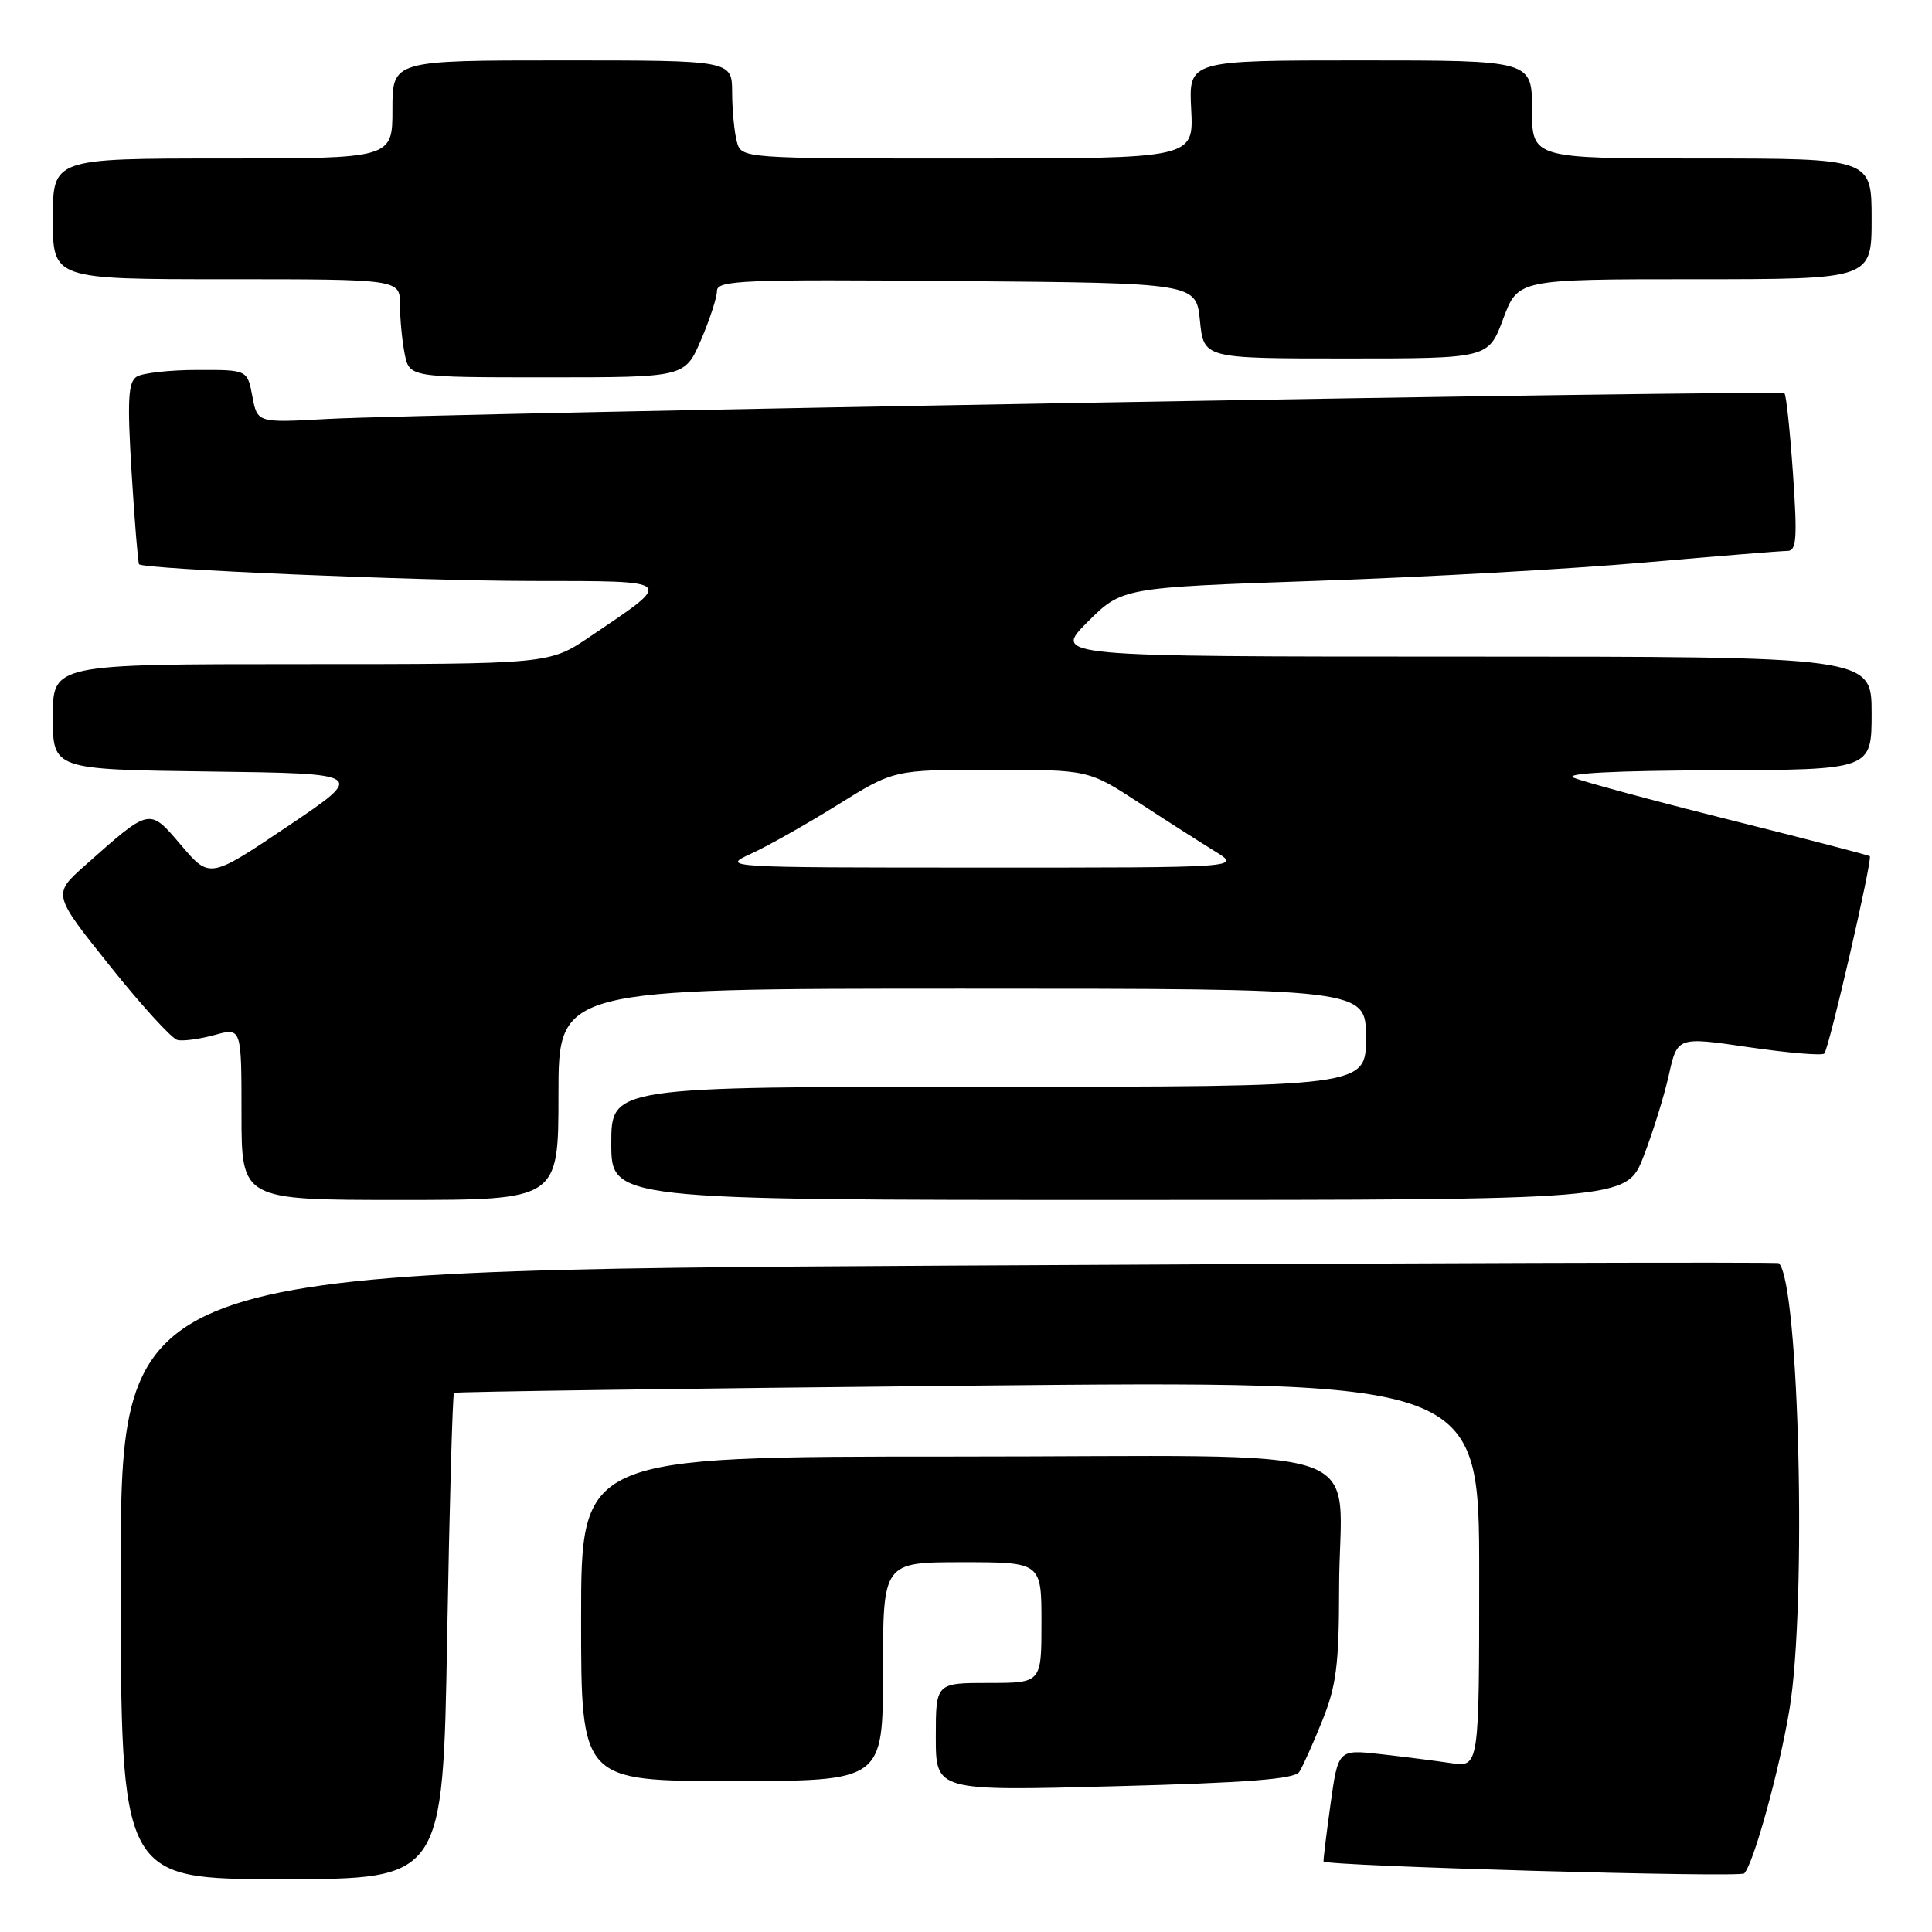 <?xml version="1.0" encoding="UTF-8" standalone="no"?>
<!DOCTYPE svg PUBLIC "-//W3C//DTD SVG 1.1//EN" "http://www.w3.org/Graphics/SVG/1.1/DTD/svg11.dtd" >
<svg xmlns="http://www.w3.org/2000/svg" xmlns:xlink="http://www.w3.org/1999/xlink" version="1.1" viewBox="0 0 256 256">
 <g >
 <path fill="currentColor"
d=" M 59.25 216.93 C 59.56 199.29 59.97 184.72 60.16 184.56 C 60.35 184.41 90.99 183.98 128.25 183.61 C 196.00 182.95 196.00 182.95 196.00 208.56 C 196.00 234.18 196.00 234.18 192.25 233.62 C 190.19 233.31 185.98 232.78 182.90 232.43 C 177.31 231.81 177.31 231.81 176.29 239.15 C 175.73 243.19 175.32 246.57 175.38 246.66 C 175.84 247.27 230.57 248.82 231.12 248.24 C 232.38 246.90 235.77 234.59 237.12 226.48 C 239.42 212.58 238.41 170.07 235.71 167.38 C 235.54 167.21 186.04 167.36 125.70 167.70 C 16.00 168.33 16.00 168.33 16.00 208.66 C 16.00 249.00 16.00 249.00 37.35 249.00 C 58.69 249.00 58.69 249.00 59.25 216.93 Z  M 172.16 234.79 C 172.62 234.08 173.99 231.03 175.21 228.00 C 177.07 223.39 177.43 220.56 177.44 210.50 C 177.45 190.78 183.91 193.00 126.48 193.00 C 77.00 193.00 77.00 193.00 77.00 214.50 C 77.00 236.00 77.00 236.00 97.00 236.00 C 117.00 236.00 117.00 236.00 117.00 221.50 C 117.00 207.00 117.00 207.00 127.50 207.00 C 138.00 207.00 138.00 207.00 138.00 215.00 C 138.00 223.00 138.00 223.00 131.00 223.00 C 124.00 223.00 124.00 223.00 124.00 230.16 C 124.00 237.32 124.00 237.32 147.67 236.69 C 165.30 236.23 171.55 235.74 172.16 234.79 Z  M 74.00 145.00 C 74.00 131.00 74.00 131.00 127.50 131.00 C 181.00 131.00 181.00 131.00 181.00 137.50 C 181.00 144.00 181.00 144.00 131.00 144.00 C 81.00 144.00 81.00 144.00 81.00 151.50 C 81.00 159.00 81.00 159.00 148.27 159.00 C 215.53 159.00 215.53 159.00 217.77 153.25 C 219.00 150.09 220.51 145.22 221.13 142.44 C 222.26 137.37 222.26 137.37 231.72 138.76 C 236.93 139.52 241.43 139.90 241.73 139.60 C 242.35 138.99 248.15 113.81 247.76 113.45 C 247.62 113.32 239.18 111.13 229.00 108.58 C 218.82 106.03 209.60 103.53 208.50 103.04 C 207.23 102.46 214.05 102.11 227.25 102.07 C 248.00 102.00 248.00 102.00 248.00 94.50 C 248.00 87.00 248.00 87.00 193.76 87.00 C 139.53 87.00 139.53 87.00 144.10 82.42 C 148.68 77.85 148.68 77.85 174.59 76.96 C 188.84 76.47 208.35 75.38 217.95 74.53 C 227.55 73.69 236.06 73.00 236.85 73.00 C 238.05 73.00 238.17 71.33 237.58 62.77 C 237.19 57.15 236.69 52.35 236.45 52.12 C 235.95 51.62 56.63 54.77 43.30 55.52 C 34.10 56.03 34.10 56.03 33.44 52.52 C 32.78 49.00 32.78 49.00 26.14 49.02 C 22.49 49.02 18.87 49.43 18.11 49.91 C 16.98 50.63 16.85 53.02 17.44 62.65 C 17.84 69.17 18.29 74.62 18.43 74.77 C 19.09 75.43 55.19 76.96 70.47 76.98 C 89.71 77.00 89.44 76.75 78.14 84.38 C 72.78 88.00 72.78 88.00 39.89 88.00 C 7.00 88.00 7.00 88.00 7.00 94.98 C 7.00 101.96 7.00 101.96 27.75 102.23 C 48.50 102.50 48.50 102.50 38.15 109.47 C 27.79 116.44 27.79 116.44 24.02 112.02 C 19.74 107.00 19.97 106.95 11.23 114.71 C 6.97 118.50 6.97 118.50 14.57 128.00 C 18.74 133.22 22.77 137.64 23.52 137.81 C 24.27 137.98 26.49 137.68 28.44 137.14 C 32.00 136.16 32.00 136.16 32.00 147.58 C 32.00 159.00 32.00 159.00 53.00 159.00 C 74.00 159.00 74.00 159.00 74.00 145.00 Z  M 92.88 45.06 C 94.04 42.35 95.00 39.42 95.00 38.55 C 95.00 37.14 98.38 37.00 126.75 37.24 C 158.50 37.50 158.50 37.50 159.00 42.50 C 159.50 47.50 159.50 47.50 178.36 47.50 C 197.22 47.50 197.22 47.50 199.18 42.25 C 201.14 37.00 201.14 37.00 224.57 37.00 C 248.00 37.00 248.00 37.00 248.00 29.00 C 248.00 21.00 248.00 21.00 225.50 21.00 C 203.00 21.00 203.00 21.00 203.00 14.50 C 203.00 8.00 203.00 8.00 180.25 8.00 C 157.50 8.00 157.50 8.00 157.84 14.50 C 158.17 21.00 158.17 21.00 128.20 21.00 C 98.23 21.00 98.23 21.00 97.63 18.75 C 97.30 17.51 97.02 14.59 97.01 12.25 C 97.00 8.00 97.00 8.00 74.50 8.00 C 52.00 8.00 52.00 8.00 52.00 14.50 C 52.00 21.00 52.00 21.00 29.50 21.00 C 7.00 21.00 7.00 21.00 7.00 29.00 C 7.00 37.00 7.00 37.00 30.00 37.00 C 53.00 37.00 53.00 37.00 53.00 40.38 C 53.00 42.23 53.28 45.16 53.62 46.88 C 54.25 50.00 54.25 50.00 72.50 50.00 C 90.75 50.00 90.75 50.00 92.88 45.06 Z  M 99.50 113.13 C 101.70 112.13 106.86 109.22 110.97 106.66 C 118.45 102.00 118.45 102.00 131.34 102.00 C 144.23 102.00 144.23 102.00 150.87 106.33 C 154.51 108.71 159.07 111.62 161.00 112.81 C 164.50 114.97 164.50 114.97 130.00 114.96 C 95.83 114.96 95.54 114.94 99.50 113.13 Z "/>
</g>
</svg>